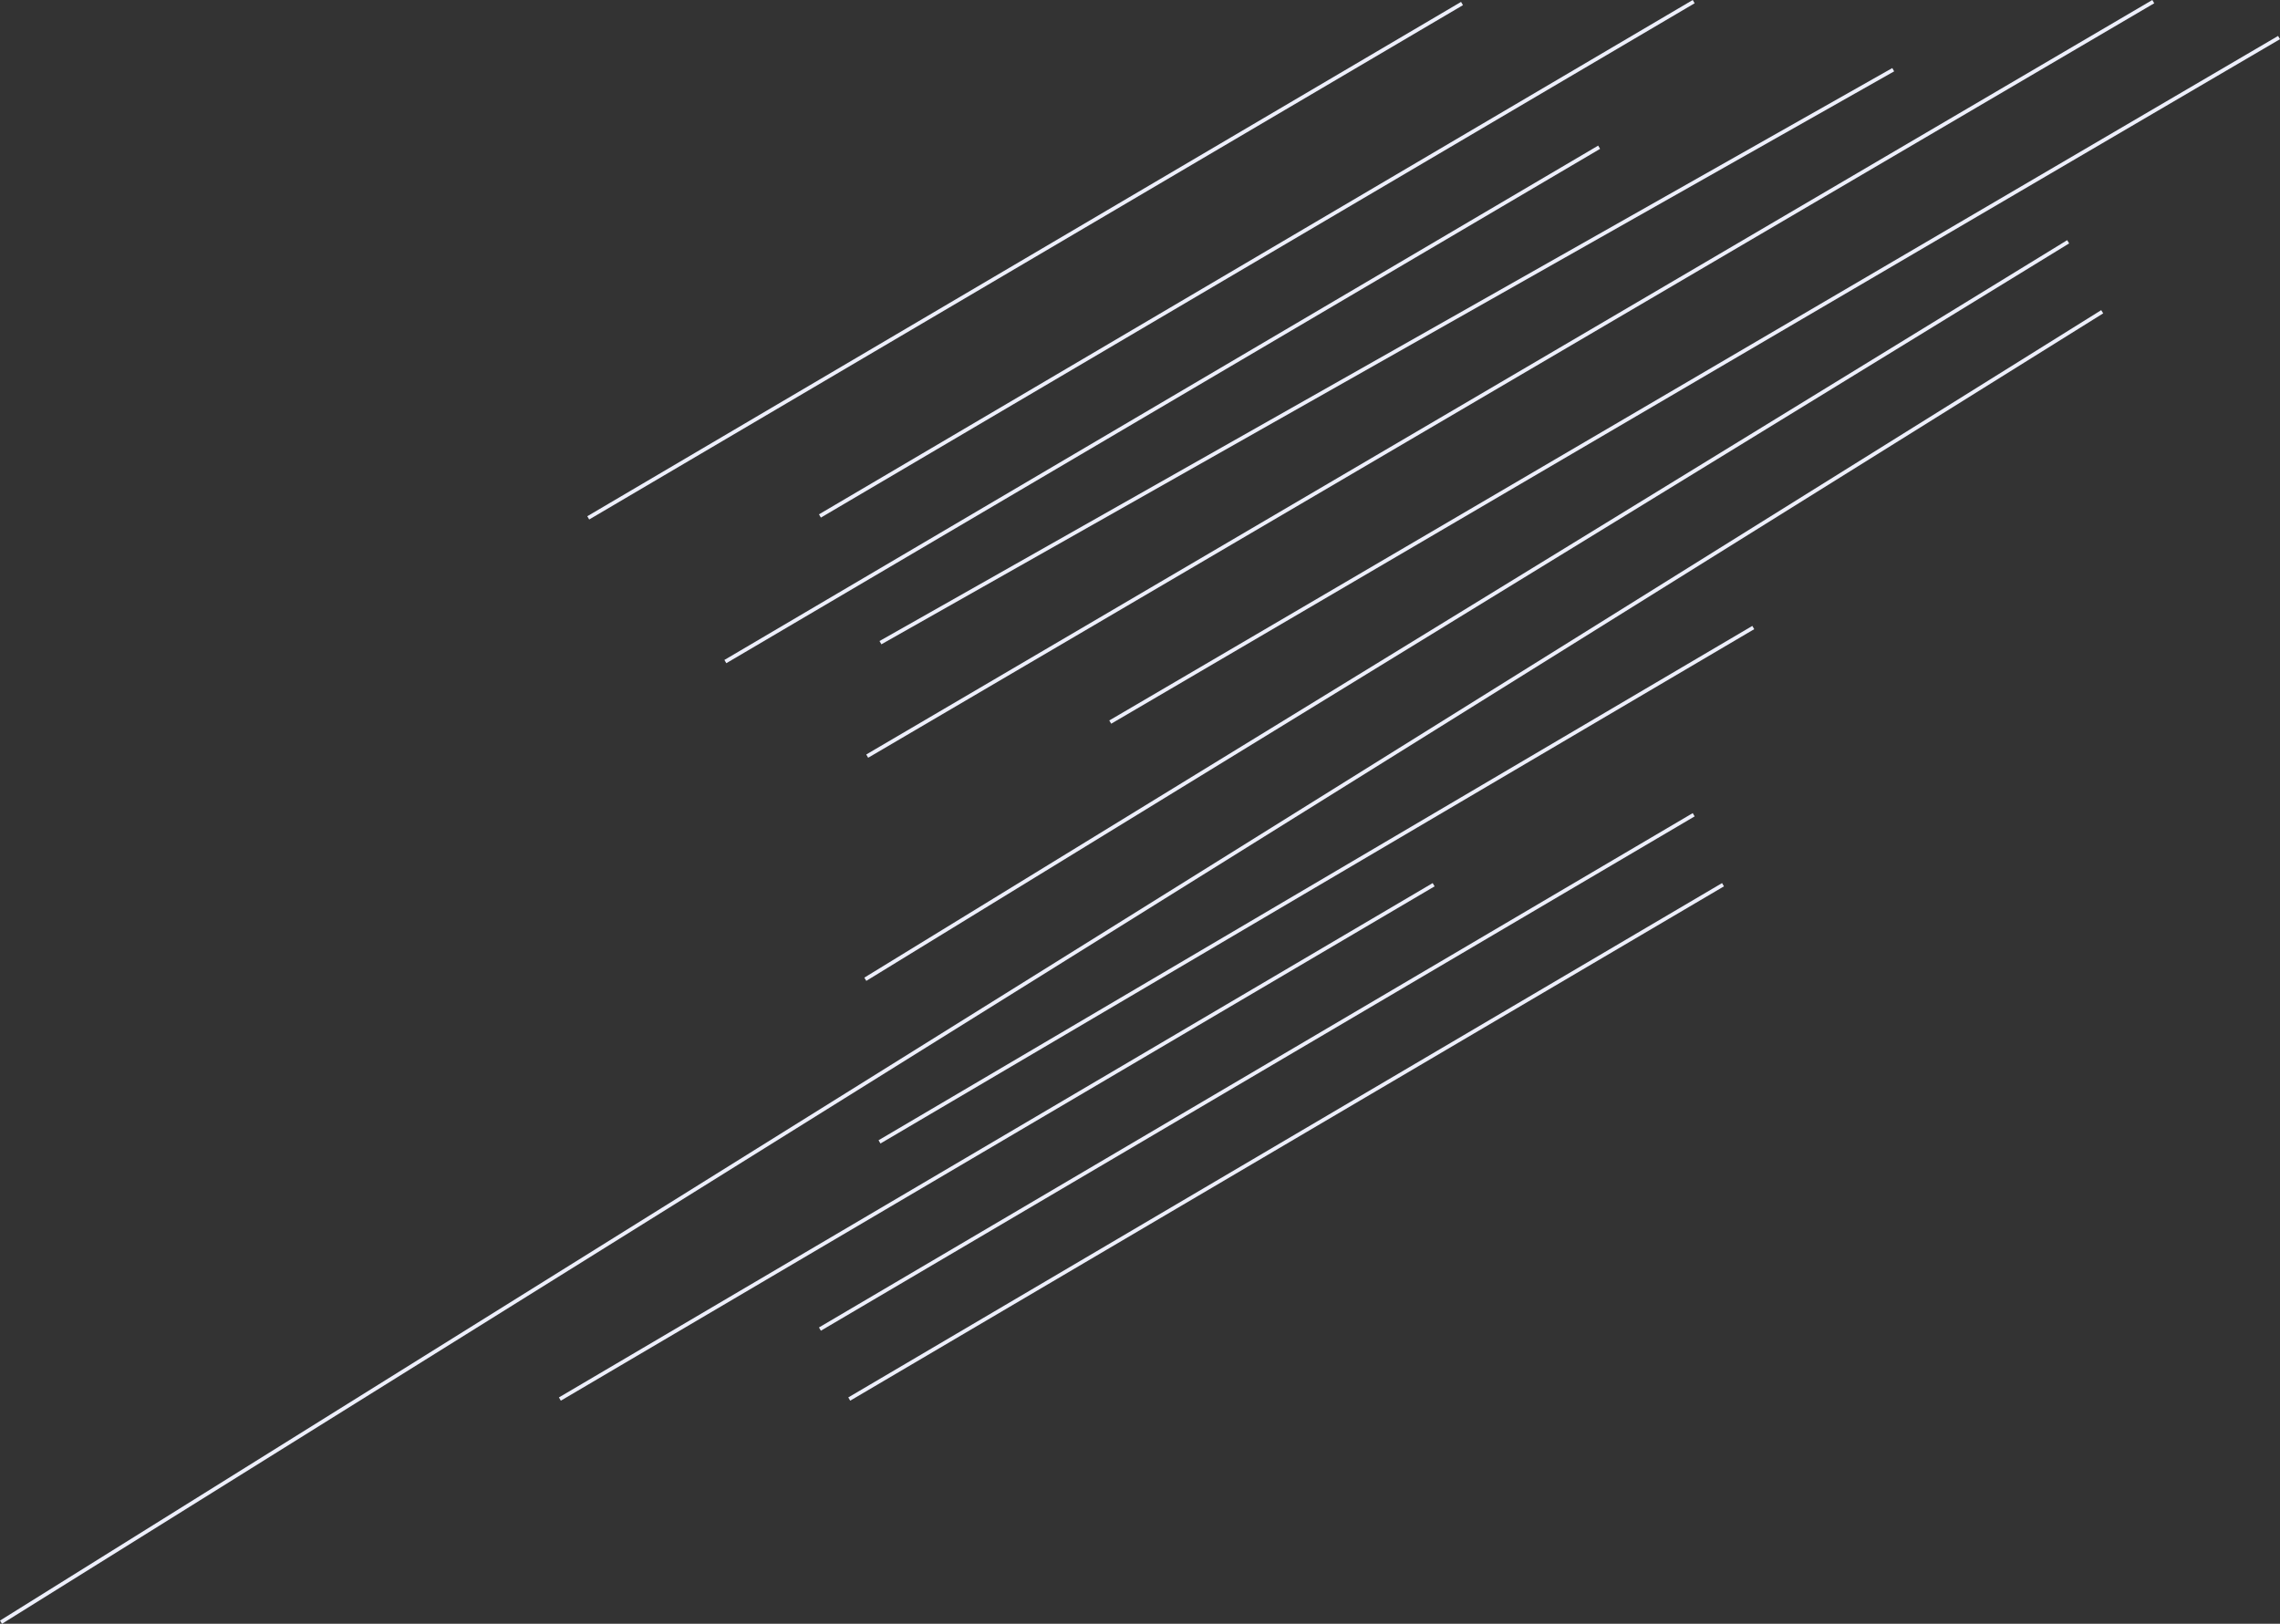<svg xmlns="http://www.w3.org/2000/svg" width="1205.535" height="858.711" viewBox="0 0 1205.535 858.711"><rect x="0" y="0" width="1205.535" height="858.711" fill="#333333" stroke="none"/><g transform="translate(-778.971 -48.638)"><line y1="272" x2="462" transform="translate(1090 50.5)" fill="none" stroke="#edeffb" stroke-width="2"/><line y1="272" x2="462" transform="translate(1212.5 49.5)" fill="none" stroke="#edeffb" stroke-width="2"/><line y1="272" x2="462" transform="translate(1162.5 126.5)" fill="none" stroke="#edeffb" stroke-width="2"/><line y1="362" x2="618" transform="translate(1366 68.5)" fill="none" stroke="#edeffb" stroke-width="2"/><line y1="303" x2="535.5" transform="translate(1244.5 85.5)" fill="none" stroke="#edeffb" stroke-width="2"/><line y1="390" x2="636" transform="translate(1236.5 176.5)" fill="none" stroke="#edeffb" stroke-width="2"/><line y1="693" x2="1111" transform="translate(779.5 213.5)" fill="none" stroke="#edeffb" stroke-width="2"/><line y1="272" x2="462" transform="translate(1244 380.5)" fill="none" stroke="#edeffb" stroke-width="2"/><line y1="272" x2="462" transform="translate(1212.5 479.5)" fill="none" stroke="#edeffb" stroke-width="2"/><line y1="272" x2="462" transform="translate(1228 516.5)" fill="none" stroke="#edeffb" stroke-width="2"/><line y1="272" x2="462" transform="translate(1075 516.5)" fill="none" stroke="#edeffb" stroke-width="2"/><line y1="399" x2="680" transform="translate(1237.5 49.5)" fill="none" stroke="#edeffb" stroke-width="2"/></g></svg>